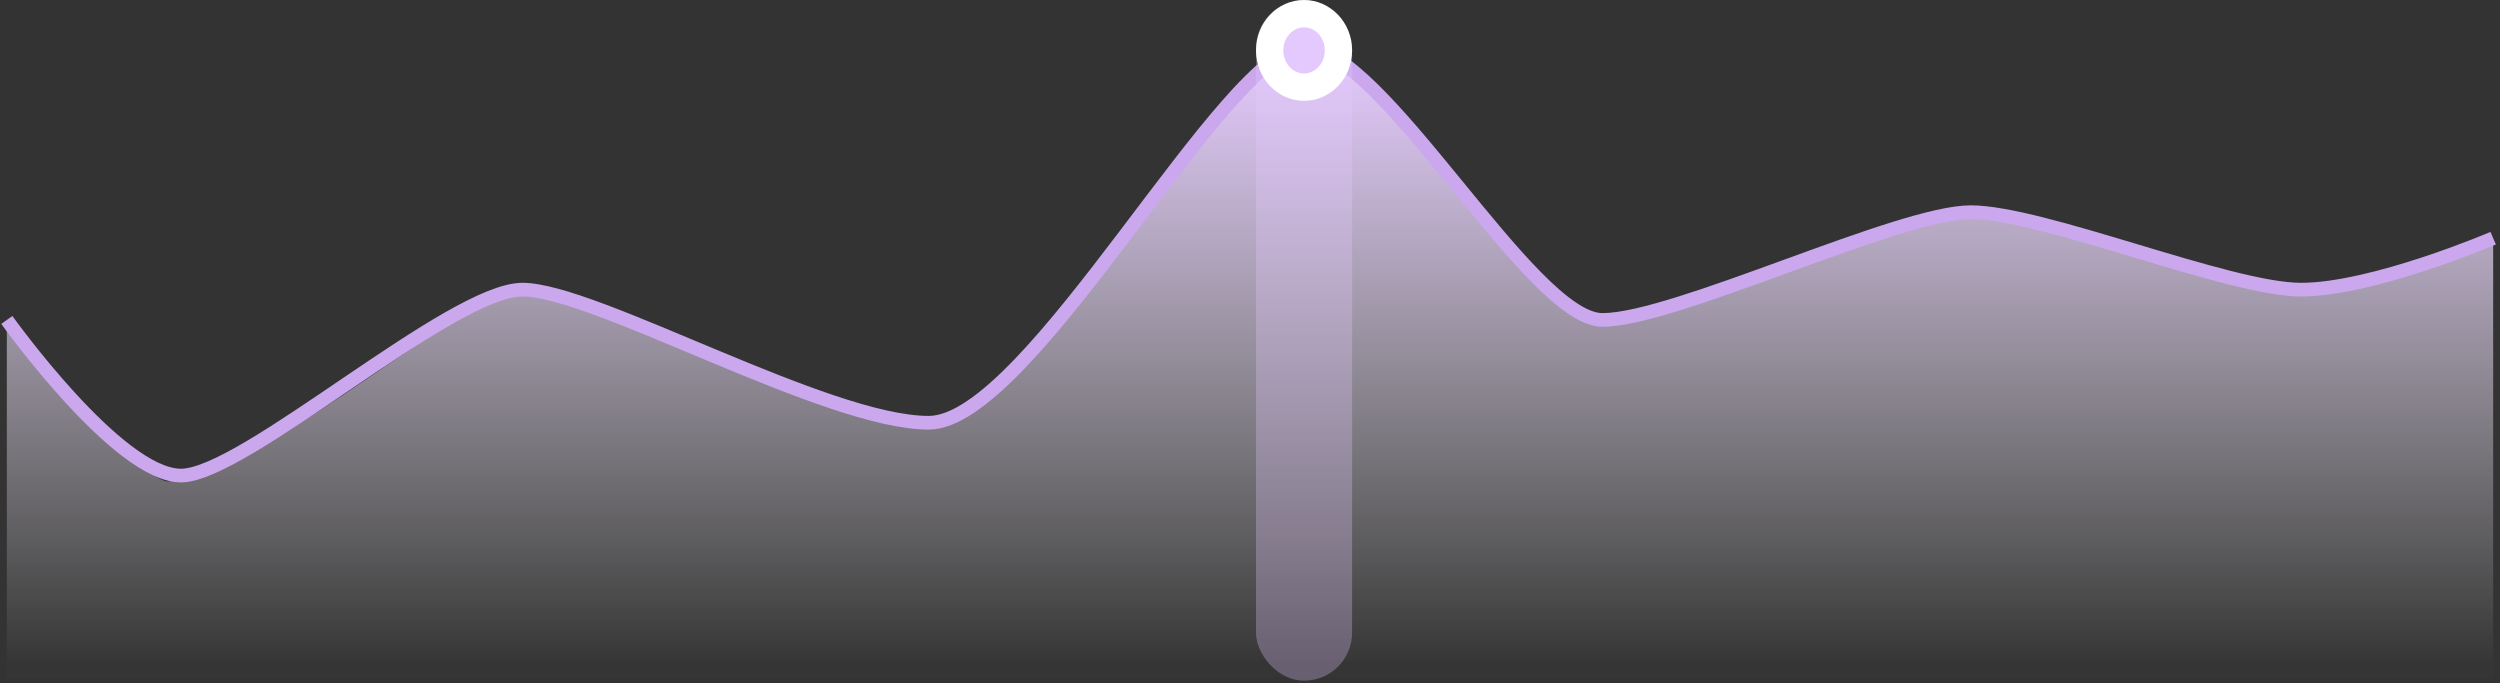 <svg width="366" height="100" viewBox="0 0 366 100" fill="none" xmlns="http://www.w3.org/2000/svg">
<rect x="0" y="0" width="366" height="100" fill="#333333" stroke="none"/>
<path fill-rule="evenodd" clip-rule="evenodd" d="M1 99.149L1 47.715C1 47.715 21.252 71.176 24.739 70.473C43.555 66.676 65.987 43.285 76.504 43.285C87.02 43.285 121.014 62.75 135.961 62.75C150.908 62.75 179.483 7.802 190.913 7.802C202.343 7.802 224.042 47.715 234.608 47.715C245.174 47.715 277.957 31.956 288.507 31.956C299.058 31.956 326.314 43.285 336.865 43.285C340.656 43.285 365 35.762 365 35.762V99.149H1Z" fill="url(#paint0_linear_1_73)"/>
<path d="M1 46.839C1 46.839 17.267 69.623 26.498 69.623C35.728 69.623 65.987 42.403 76.504 42.403C87.02 42.403 121.014 61.892 135.961 61.892C150.908 61.892 179.483 6.879 190.913 6.879C202.343 6.879 224.042 46.839 234.608 46.839C245.174 46.839 277.957 31.062 288.507 31.062C299.058 31.062 326.314 42.403 336.865 42.403C347.415 42.403 365 34.871 365 34.871" stroke="#CBA7EE" stroke-width="2"/>
<rect opacity="0.296" x="183.879" width="14.068" height="99.652" rx="7.034" fill="#E4C9FE"/>
<path d="M195.947 7.382C195.947 10.446 193.603 12.763 190.913 12.763C188.223 12.763 185.879 10.446 185.879 7.382C185.879 4.317 188.223 2 190.913 2C193.603 2 195.947 4.317 195.947 7.382Z" fill="#E4C9FE" stroke="white" stroke-width="4"/>
<defs>
<linearGradient id="paint0_linear_1_73" x1="4.664" y1="7.802" x2="4.664" y2="97.31" gradientUnits="userSpaceOnUse">
<stop stop-color="#E4C9FE"/>
<stop offset="1" stop-color="white" stop-opacity="0.01"/>
</linearGradient>
</defs>
</svg>
